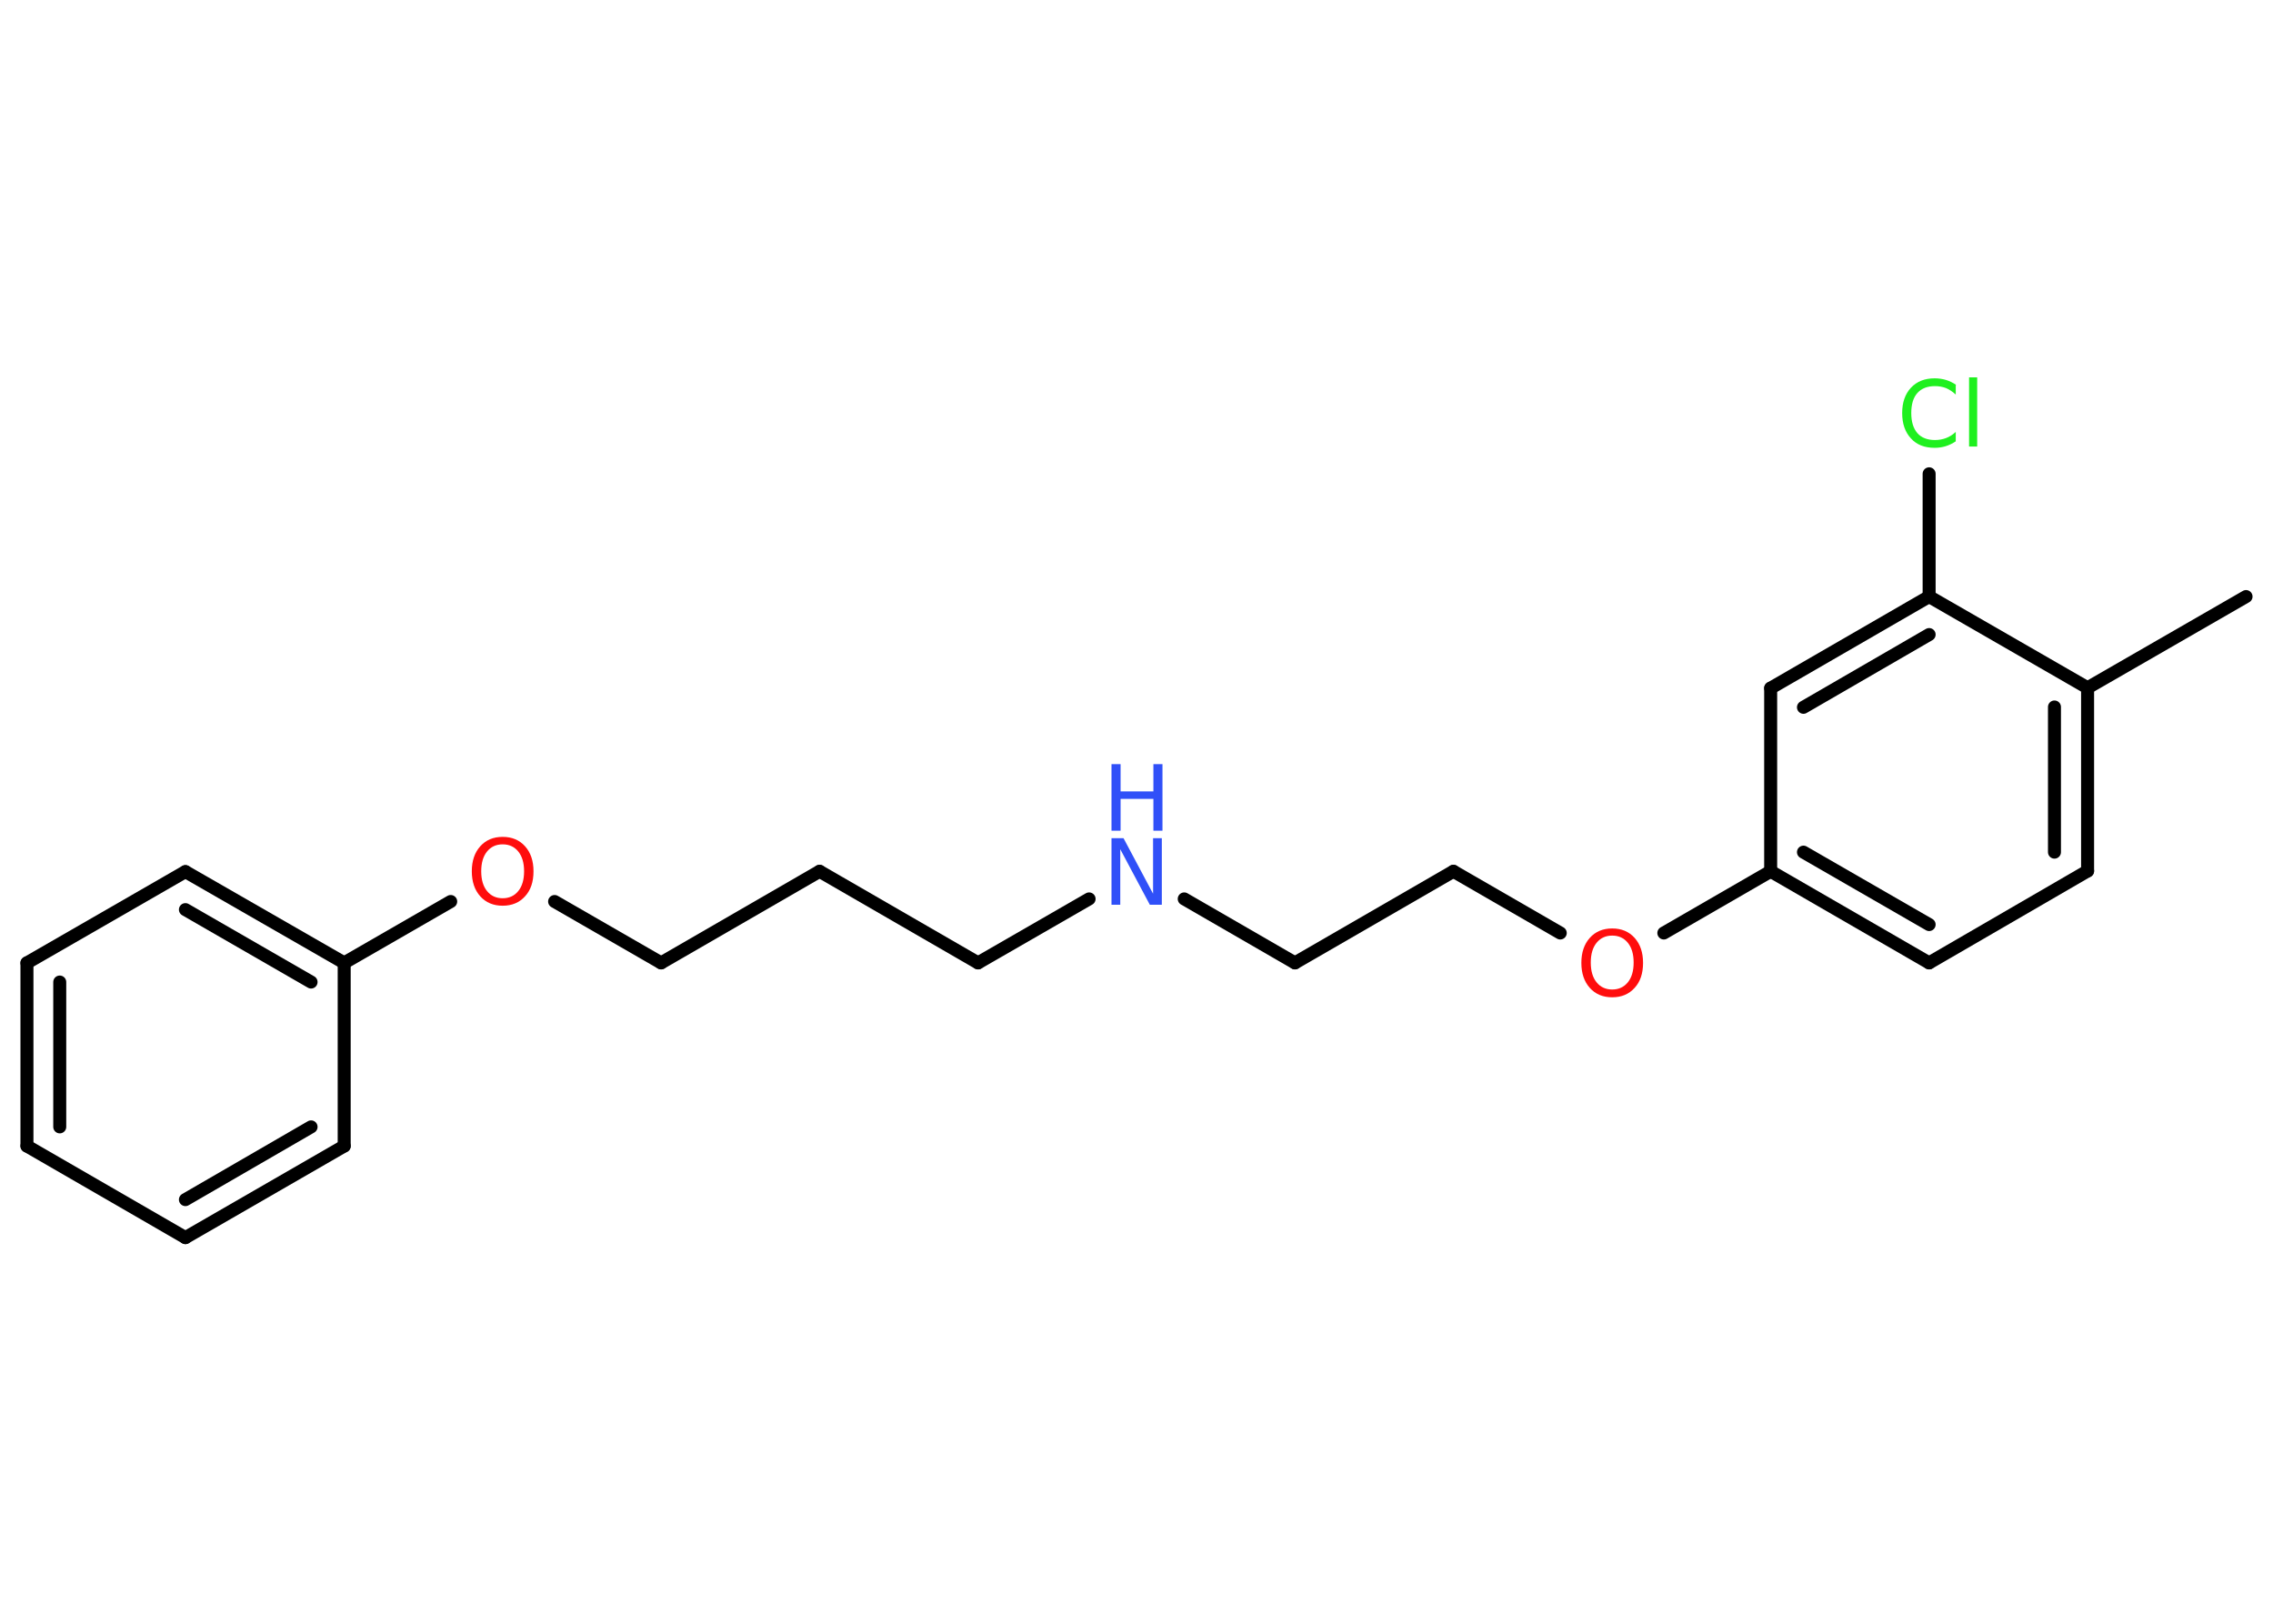 <?xml version='1.0' encoding='UTF-8'?>
<!DOCTYPE svg PUBLIC "-//W3C//DTD SVG 1.1//EN" "http://www.w3.org/Graphics/SVG/1.1/DTD/svg11.dtd">
<svg version='1.2' xmlns='http://www.w3.org/2000/svg' xmlns:xlink='http://www.w3.org/1999/xlink' width='70.0mm' height='50.0mm' viewBox='0 0 70.0 50.0'>
  <desc>Generated by the Chemistry Development Kit (http://github.com/cdk)</desc>
  <g stroke-linecap='round' stroke-linejoin='round' stroke='#000000' stroke-width='.4' fill='#FF0D0D'>
    <rect x='.0' y='.0' width='70.0' height='50.0' fill='#FFFFFF' stroke='none'/>
    <g id='mol1' class='mol'>
      <line id='mol1bnd1' class='bond' x1='69.17' y1='18.37' x2='64.29' y2='21.18'/>
      <g id='mol1bnd2' class='bond'>
        <line x1='64.29' y1='26.82' x2='64.29' y2='21.18'/>
        <line x1='63.27' y1='26.24' x2='63.27' y2='21.77'/>
      </g>
      <line id='mol1bnd3' class='bond' x1='64.29' y1='26.82' x2='59.41' y2='29.65'/>
      <g id='mol1bnd4' class='bond'>
        <line x1='54.53' y1='26.83' x2='59.41' y2='29.65'/>
        <line x1='55.54' y1='26.24' x2='59.41' y2='28.47'/>
      </g>
      <line id='mol1bnd5' class='bond' x1='54.53' y1='26.83' x2='51.24' y2='28.73'/>
      <line id='mol1bnd6' class='bond' x1='48.05' y1='28.73' x2='44.76' y2='26.83'/>
      <line id='mol1bnd7' class='bond' x1='44.76' y1='26.83' x2='39.88' y2='29.65'/>
      <line id='mol1bnd8' class='bond' x1='39.88' y1='29.65' x2='36.47' y2='27.68'/>
      <line id='mol1bnd9' class='bond' x1='33.54' y1='27.68' x2='30.12' y2='29.65'/>
      <line id='mol1bnd10' class='bond' x1='30.12' y1='29.65' x2='25.24' y2='26.83'/>
      <line id='mol1bnd11' class='bond' x1='25.24' y1='26.83' x2='20.36' y2='29.65'/>
      <line id='mol1bnd12' class='bond' x1='20.36' y1='29.65' x2='17.08' y2='27.76'/>
      <line id='mol1bnd13' class='bond' x1='13.88' y1='27.76' x2='10.6' y2='29.65'/>
      <g id='mol1bnd14' class='bond'>
        <line x1='10.6' y1='29.65' x2='5.71' y2='26.84'/>
        <line x1='9.58' y1='30.24' x2='5.71' y2='28.01'/>
      </g>
      <line id='mol1bnd15' class='bond' x1='5.71' y1='26.84' x2='.83' y2='29.65'/>
      <g id='mol1bnd16' class='bond'>
        <line x1='.83' y1='29.65' x2='.83' y2='35.29'/>
        <line x1='1.84' y1='30.24' x2='1.84' y2='34.7'/>
      </g>
      <line id='mol1bnd17' class='bond' x1='.83' y1='35.29' x2='5.71' y2='38.11'/>
      <g id='mol1bnd18' class='bond'>
        <line x1='5.71' y1='38.11' x2='10.6' y2='35.29'/>
        <line x1='5.71' y1='36.94' x2='9.58' y2='34.7'/>
      </g>
      <line id='mol1bnd19' class='bond' x1='10.6' y1='29.65' x2='10.6' y2='35.29'/>
      <line id='mol1bnd20' class='bond' x1='54.53' y1='26.83' x2='54.53' y2='21.19'/>
      <g id='mol1bnd21' class='bond'>
        <line x1='59.41' y1='18.37' x2='54.53' y2='21.19'/>
        <line x1='59.41' y1='19.54' x2='55.54' y2='21.78'/>
      </g>
      <line id='mol1bnd22' class='bond' x1='64.29' y1='21.18' x2='59.41' y2='18.37'/>
      <line id='mol1bnd23' class='bond' x1='59.41' y1='18.37' x2='59.41' y2='14.59'/>
      <path id='mol1atm6' class='atom' d='M49.65 28.81q-.3 .0 -.48 .22q-.18 .22 -.18 .61q.0 .39 .18 .61q.18 .22 .48 .22q.3 .0 .48 -.22q.18 -.22 .18 -.61q.0 -.39 -.18 -.61q-.18 -.22 -.48 -.22zM49.65 28.59q.43 .0 .69 .29q.26 .29 .26 .77q.0 .49 -.26 .77q-.26 .29 -.69 .29q-.43 .0 -.69 -.29q-.26 -.29 -.26 -.77q.0 -.48 .26 -.77q.26 -.29 .69 -.29z' stroke='none'/>
      <g id='mol1atm9' class='atom'>
        <path d='M34.23 25.81h.37l.91 1.71v-1.71h.27v2.05h-.37l-.91 -1.71v1.71h-.27v-2.05z' stroke='none' fill='#3050F8'/>
        <path d='M34.23 23.53h.28v.84h1.01v-.84h.28v2.05h-.28v-.98h-1.01v.98h-.28v-2.05z' stroke='none' fill='#3050F8'/>
      </g>
      <path id='mol1atm13' class='atom' d='M15.48 26.0q-.3 .0 -.48 .22q-.18 .22 -.18 .61q.0 .39 .18 .61q.18 .22 .48 .22q.3 .0 .48 -.22q.18 -.22 .18 -.61q.0 -.39 -.18 -.61q-.18 -.22 -.48 -.22zM15.48 25.77q.43 .0 .69 .29q.26 .29 .26 .77q.0 .49 -.26 .77q-.26 .29 -.69 .29q-.43 .0 -.69 -.29q-.26 -.29 -.26 -.77q.0 -.48 .26 -.77q.26 -.29 .69 -.29z' stroke='none'/>
      <path id='mol1atm22' class='atom' d='M60.23 11.86v.29q-.14 -.13 -.3 -.2q-.16 -.06 -.34 -.06q-.35 .0 -.54 .21q-.19 .21 -.19 .62q.0 .4 .19 .62q.19 .21 .54 .21q.18 .0 .34 -.06q.16 -.06 .3 -.19v.29q-.15 .1 -.31 .15q-.16 .05 -.34 .05q-.47 .0 -.73 -.29q-.27 -.29 -.27 -.78q.0 -.49 .27 -.78q.27 -.29 .73 -.29q.18 .0 .35 .05q.16 .05 .31 .15zM60.64 11.62h.25v2.13h-.25v-2.13z' stroke='none' fill='#1FF01F'/>
    </g>
  </g>
</svg>
